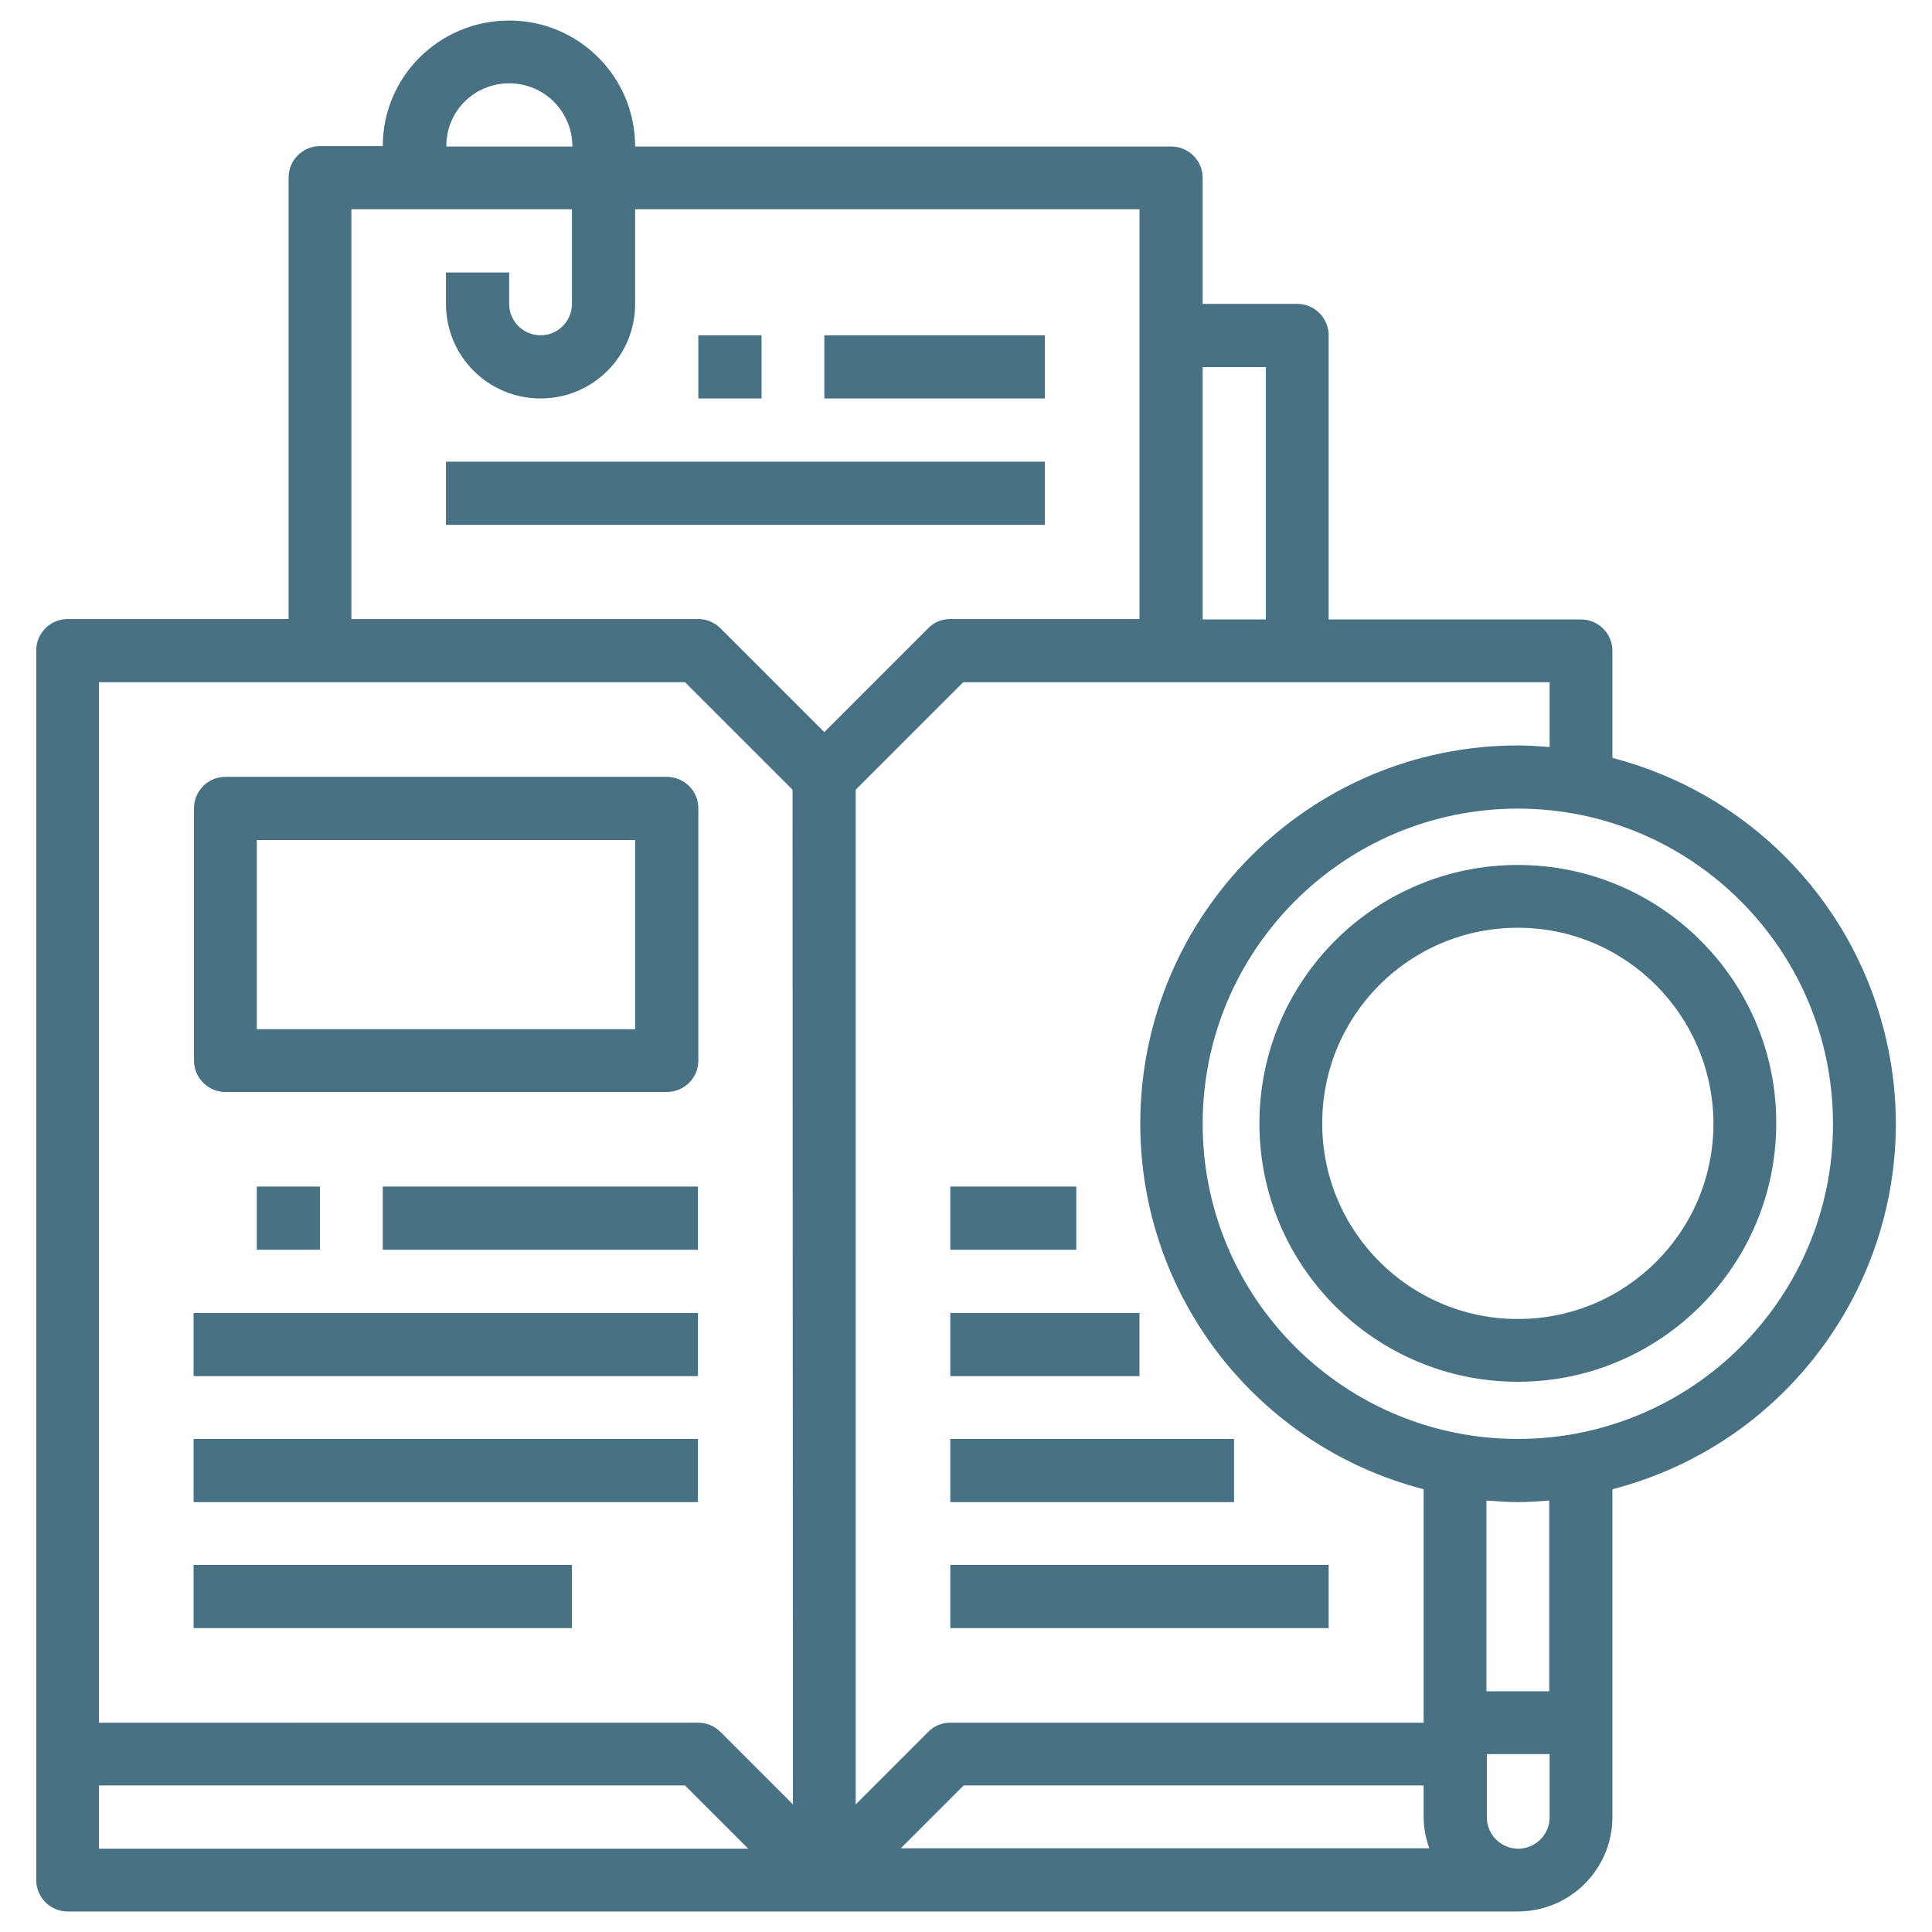 <?xml version="1.0" encoding="utf-8"?>
<!-- Generator: Adobe Illustrator 22.0.0, SVG Export Plug-In . SVG Version: 6.00 Build 0)  -->
<svg version="1.1" id="Capa_1" xmlns="http://www.w3.org/2000/svg" xmlns:xlink="http://www.w3.org/1999/xlink" x="0px" y="0px"
	 viewBox="0 0 480 480" style="enable-background:new 0 0 480 480;" xml:space="preserve">
<style type="text/css">
	.st0{fill:#487284;}
</style>
<g>
	<g>
		<g>
			<path class="st0" d="M468,255.7c-8.5-33-34.3-58.8-67.4-67.4v-26.6c0-4.3-3.5-7.8-7.8-7.8h-62.7V83.3c0-4.3-3.5-7.8-7.8-7.8
				h-23.5V44.2c0-4.3-3.5-7.8-7.8-7.8H157.8c0-17.3-14-31.3-31.3-31.3S95.1,19,95.1,36.3H79.5c-4.3,0-7.8,3.5-7.8,7.8v109.7H16.8
				c-4.3,0-7.8,3.5-7.8,7.8v305.5c0,4.3,3.5,7.8,7.8,7.8h360.3c13,0,23.5-10.5,23.5-23.5V370C450.8,357,481,305.8,468,255.7z
				 M298.8,91.2h15.7v62.7h-15.7V91.2z M126.5,20.7c8.7,0,15.7,7,15.7,15.7h-31.3C110.8,27.7,117.8,20.7,126.5,20.7z M24.6,459.3
				v-15.7h145.6l15.7,15.7H24.6z M197,448.3l-18-18c-1.5-1.5-3.5-2.3-5.5-2.3H24.6V169.5h145.6l26.7,26.7L197,448.3L197,448.3z
				 M179,156.1c-1.5-1.5-3.5-2.3-5.5-2.3H87.3V52h54.8v23.5c0,4.3-3.5,7.8-7.8,7.8s-7.8-3.5-7.8-7.8v-7.8h-15.7v7.8
				c0,13,10.5,23.5,23.5,23.5s23.5-10.5,23.5-23.5V52h125.3v101.8h-47c-2.1,0-4.1,0.8-5.5,2.3l-25.8,25.8L179,156.1z M212.6,196.2
				l26.7-26.7H385v16.1c-2.6-0.2-5.2-0.4-7.8-0.4c-51.9,0-93.9,42.1-93.9,94c0,42.8,29,80.1,70.4,90.8v58H236.1
				c-2.1,0-4.1,0.8-5.5,2.3l-18,18V196.2L212.6,196.2z M223.7,459.3l15.7-15.7h114.3v7.8c0,2.7,0.5,5.3,1.4,7.8H223.7V459.3z
				 M385,451.5c0,4.3-3.5,7.8-7.8,7.8s-7.8-3.5-7.8-7.8v-15.7H385V451.5z M385,420.2h-15.7v-47.4c2.6,0.2,5.2,0.4,7.8,0.4
				s5.2-0.2,7.8-0.4v47.4H385z M377.1,357.5c-43.3,0-78.3-35.1-78.3-78.3s35.1-78.3,78.3-78.3s78.3,35.1,78.3,78.3
				C455.5,322.4,420.4,357.5,377.1,357.5z"/>
		</g>
	</g>
	<g>
		<g>
			<path class="st0" d="M377.1,214.9c-35.5,0-64.2,28.8-64.2,64.2c0,35.5,28.8,64.2,64.2,64.2s64.2-28.8,64.2-64.2
				C441.4,243.7,412.6,214.9,377.1,214.9z M377.1,327.7c-26.8,0-48.6-21.7-48.6-48.6s21.7-48.6,48.6-48.6
				c26.8,0,48.5,21.8,48.6,48.6l0,0C425.7,306,404,327.7,377.1,327.7z"/>
		</g>
	</g>
	<g>
		<g>
			<rect x="173.5" y="83.3" class="st0" width="15.7" height="15.7"/>
		</g>
	</g>
	<g>
		<g>
			<rect x="204.8" y="83.3" class="st0" width="54.8" height="15.7"/>
		</g>
	</g>
	<g>
		<g>
			<rect x="110.8" y="114.7" class="st0" width="148.8" height="15.7"/>
		</g>
	</g>
	<g>
		<g>
			<rect x="63.8" y="294.8" class="st0" width="15.7" height="15.7"/>
		</g>
	</g>
	<g>
		<g>
			<rect x="95.1" y="294.8" class="st0" width="78.3" height="15.7"/>
		</g>
	</g>
	<g>
		<g>
			<rect x="48.1" y="326.2" class="st0" width="125.3" height="15.7"/>
		</g>
	</g>
	<g>
		<g>
			<rect x="48.1" y="357.5" class="st0" width="125.3" height="15.7"/>
		</g>
	</g>
	<g>
		<g>
			<rect x="48.1" y="388.8" class="st0" width="94" height="15.7"/>
		</g>
	</g>
	<g>
		<g>
			<rect x="236.1" y="294.8" class="st0" width="31.3" height="15.7"/>
		</g>
	</g>
	<g>
		<g>
			<rect x="236.1" y="326.2" class="st0" width="47" height="15.7"/>
		</g>
	</g>
	<g>
		<g>
			<rect x="236.1" y="357.5" class="st0" width="70.5" height="15.7"/>
		</g>
	</g>
	<g>
		<g>
			<rect x="236.1" y="388.8" class="st0" width="94" height="15.7"/>
		</g>
	</g>
	<g>
		<g>
			<path class="st0" d="M165.6,193H56c-4.3,0-7.8,3.5-7.8,7.8v62.7c0,4.3,3.5,7.8,7.8,7.8h109.7c4.3,0,7.8-3.5,7.8-7.8v-62.7
				C173.5,196.5,170,193,165.6,193z M157.8,255.7h-94v-47h94V255.7z"/>
		</g>
	</g>
</g>
</svg>
